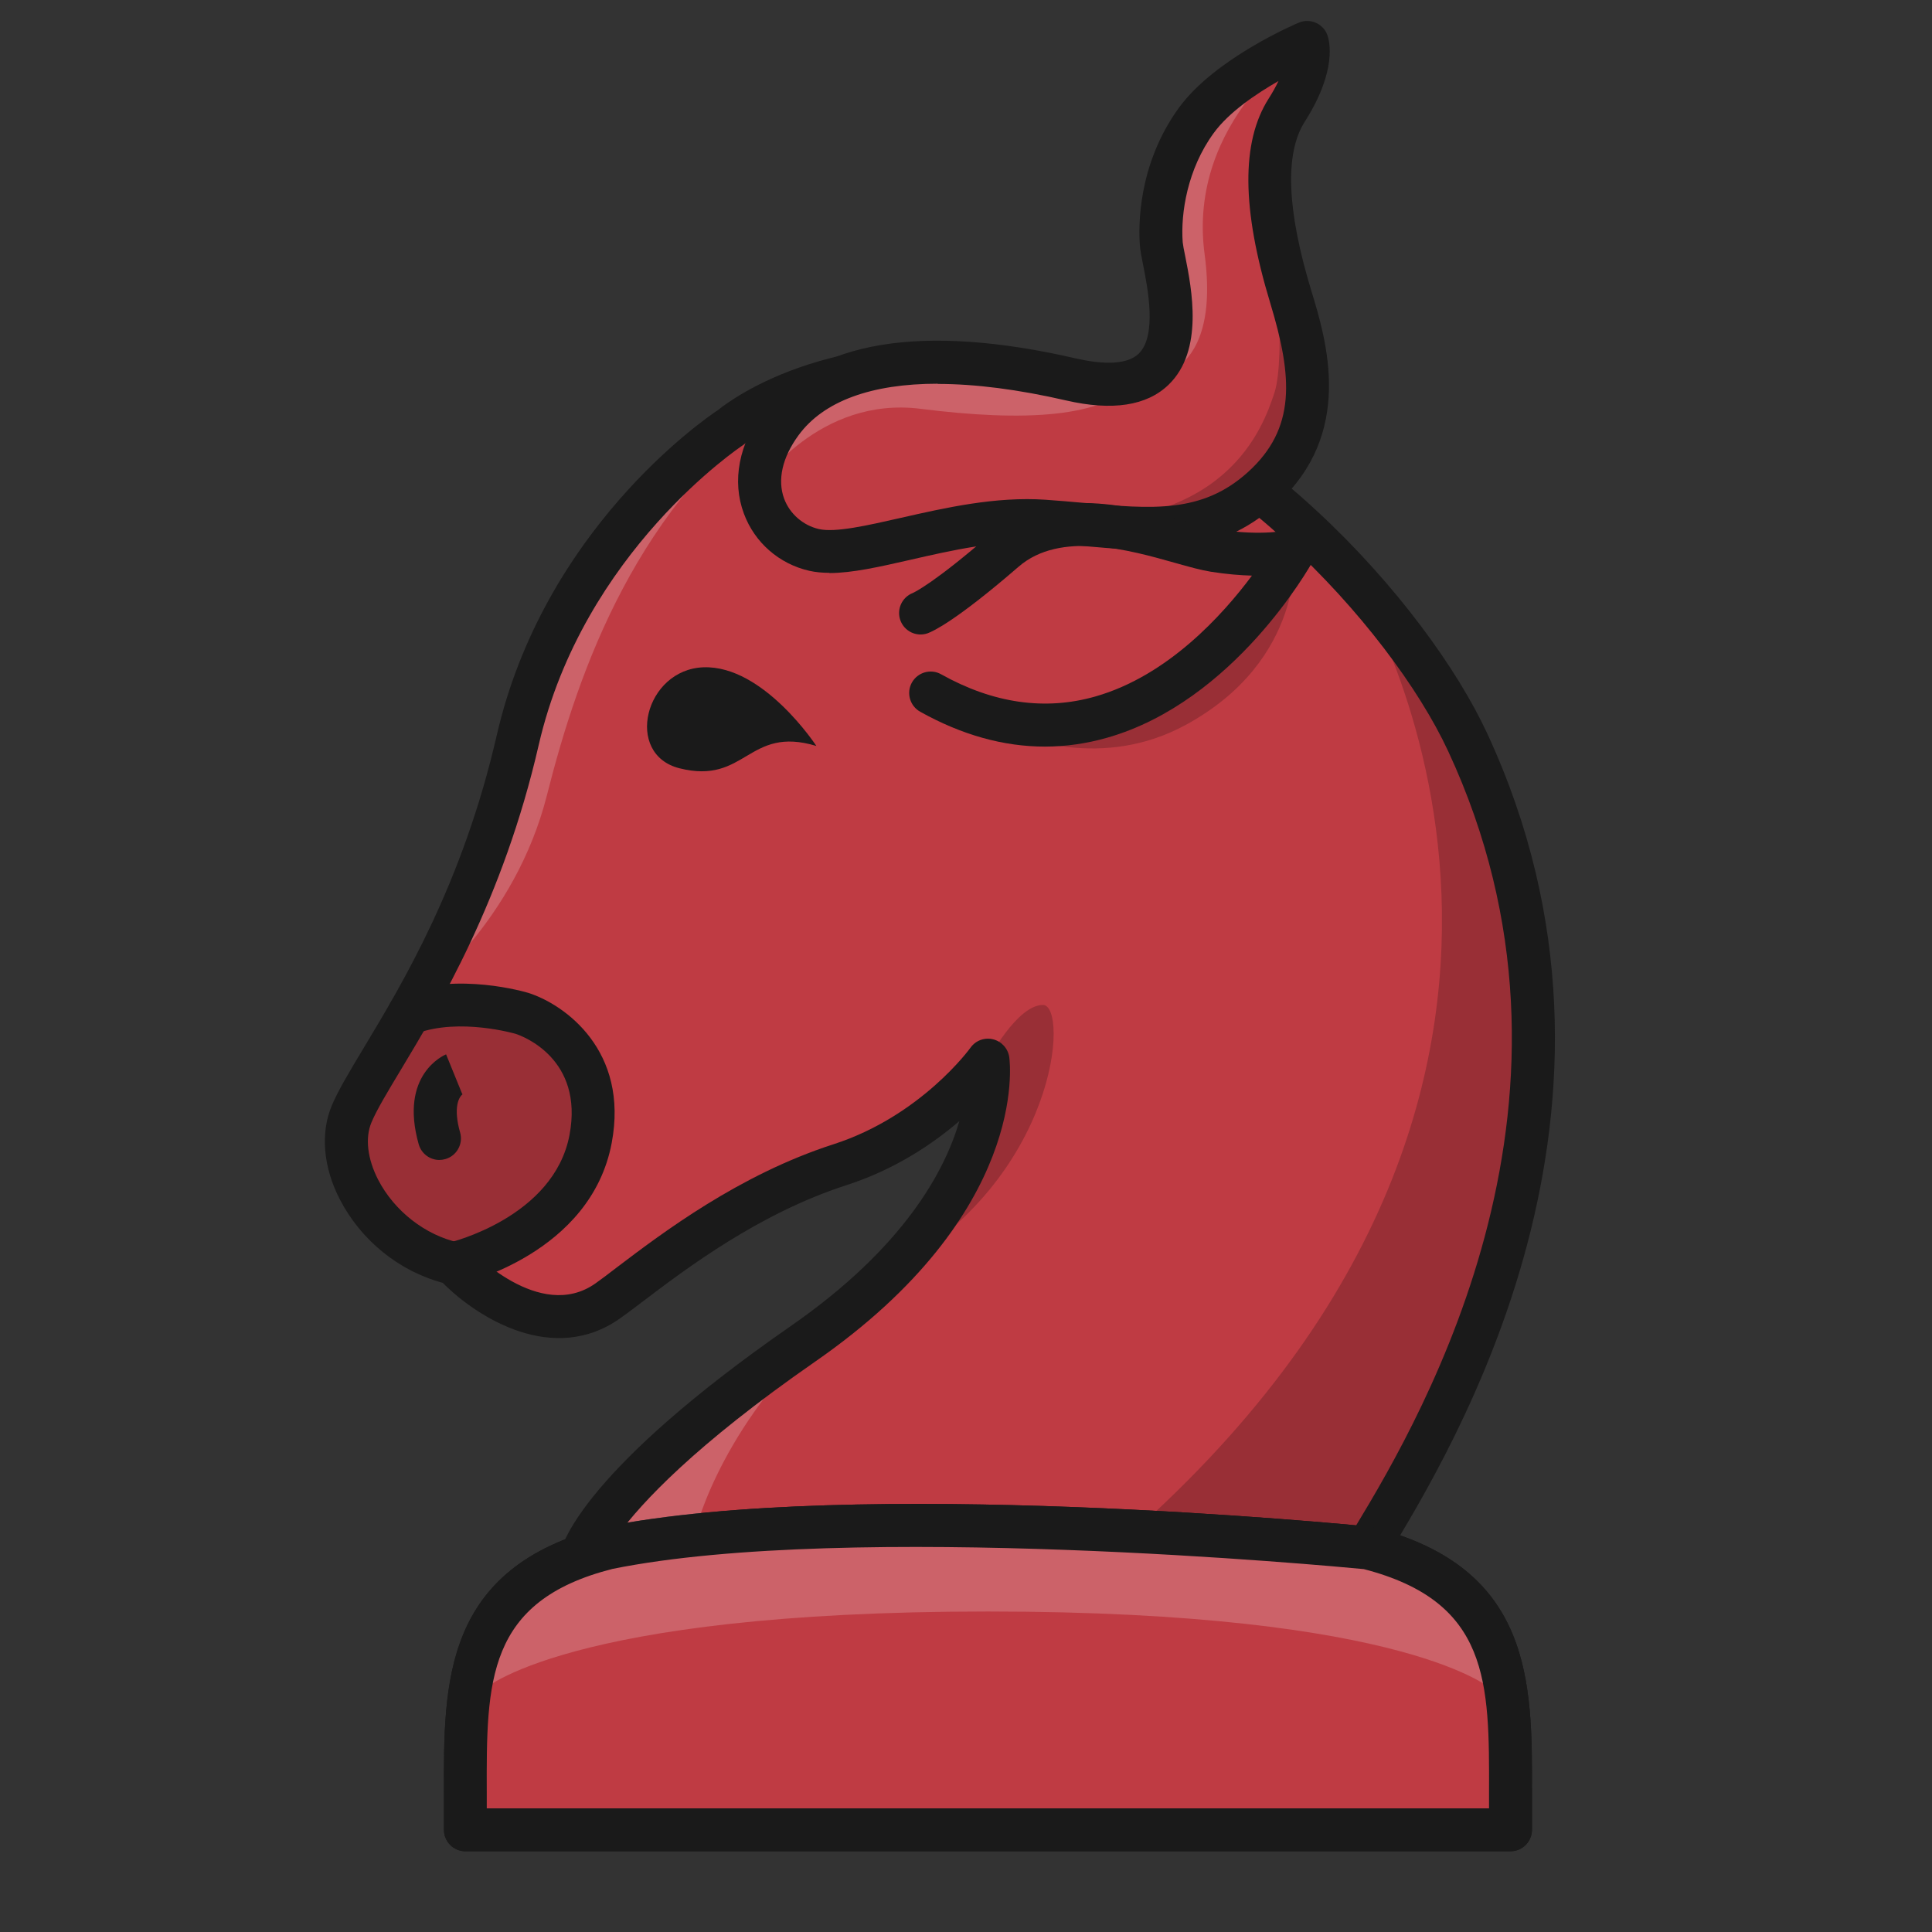 
<svg version="1.1" id="Layer_1" xmlns="http://www.w3.org/2000/svg" xmlns:xlink="http://www.w3.org/1999/xlink" x="0px" y="0px"
   viewBox="0 0 180 180" style="enable-background:new 0 0 180 180;" xml:space="preserve">

<rect x="0" y="0" width="180" height="180" fill="#333333" stroke="none"/>

<defs>
  <style>
    .b{fill:#1a1a1a;}
    .c{fill:#fff;}
    .d{opacity:0.2;}
    .e{fill:#BF3B43;}
  </style>
</defs>
<title>v</title>
<g>
  <path class="e" d="M54.2,144.96s1.52-6.52,20.62-19.76c19.09-13.24,17.23-26.43,17.23-26.43,0,0-4.84,6.87-13.79,9.75-10.13,3.26-18.26,10.3-21.63,12.68-6.75,4.77-14.32-3.48-14.32-3.48-6.97-1.55-11.61-9.03-9.55-13.93,2.06-4.9,11.09-15.74,15.48-34.83,4.39-19.09,19.87-29.15,19.87-29.15,0,0,9.8-8.34,28.21-4.73,18.4,3.61,35.16,22.75,40.42,34.06,14.79,31.82-.52,60.63-9.32,75.09l-73.21,.75Z" />
  <g>
    <path class="e" d="M43.36,167.02v3.46h97.37v-3.46c.03-10.37,.05-19.41-13.32-22.81,0,0-47.39-4.71-70.73,0h0c-13.37,3.4-13.35,12.43-13.32,22.81Z" />
    <path class="c d" d="M126.53,144.16c-9.2-1.86-22.23-2.21-34.49-1.98-12.26-.24-25.29,.12-34.49,1.98-9,2.29-11.78,7.2-12.63,13.35,0,0,7.64-7.37,47.11-7.37s47.11,7.37,47.11,7.37c-.85-6.15-3.62-11.06-12.63-13.35Z" />
    <path class="b" d="M140.73,172.48H43.36c-1.1,0-2-.9-2-2v-3.45c-.03-10.31-.06-20.97,14.83-24.75,23.46-4.74,69.47-.24,71.42-.05,.1,0,.2,.03,.29,.05,14.89,3.78,14.86,14.44,14.83,24.75v3.45c0,1.1-.9,2-2,2Zm-95.37-4h93.37v-1.46c.03-10.32,.05-17.79-11.67-20.83-2.95-.28-47.85-4.49-69.99-.02-11.76,2.99-11.75,10.48-11.72,20.84h0v1.46Z" />
  </g>
  <g class="d">
    <path d="M127.41,144.21c8.81-14.46,24.12-43.27,9.32-75.09-2.01-4.33-5.72-9.81-10.56-15.13h0s28.1,44.67-19.89,88.12c-.87,.79-1.68,1.56-2.45,2.34l23.57-.24Z" />
  </g>
  <g class="d">
    <path d="M92.04,98.77s1.27,9.04-9.11,19.66h0c15.68-8.58,16.65-24.79,14.24-24.8s-5.13,5.14-5.13,5.14Z" />
  </g>
  <path class="c d" d="M73.56,36.74c-3.6,1.48-5.45,3.06-5.45,3.06,0,0-15.48,10.06-19.87,29.15-2.3,10-5.87,17.73-9.05,23.54h0s8.79-6.64,11.76-18.38c2.97-11.74,8.33-27.14,22.61-37.37Z" />
  <g class="d">
    <path d="M42.31,117.72s-.21-.08,.42,.71l3.35-2.07,7.51-6.38,1.68-6.18-1.6-5.54-3.29-3.02-4.21-1.6-4.75,.07-3.23,.58c-1.89,3.32-4.57,8.11-5.64,10.07,.02-.02-.79,5.4,4.72,10.14,1.5,1.29,4.28,3.06,5.03,3.22Z" />
  </g>
  <path class="c d" d="M76.06,124.77c.56-.55,1-1.03,1.34-1.46-.82,.63-1.68,1.26-2.59,1.89-19.09,13.24-20.62,19.76-20.62,19.76l8.43-.09,2.06-1.84s1.95-9.07,11.37-18.26Z" />
  <path class="b" d="M54.2,146.96c-.61,0-1.18-.28-1.56-.75-.38-.48-.53-1.11-.39-1.71,.17-.74,2.25-7.65,21.42-20.95,10.53-7.31,14.36-14.43,15.71-19.1-2.48,2.13-6,4.51-10.52,5.97-8.13,2.62-14.93,7.77-18.99,10.85-.83,.63-1.53,1.16-2.1,1.56-6.19,4.38-13.26-.03-16.52-3.31-4.07-1.09-7.62-3.96-9.59-7.78-1.55-3-1.82-6.18-.75-8.73,.59-1.41,1.64-3.15,2.96-5.35,3.68-6.12,9.24-15.36,12.41-29.15,4.38-19.06,19.14-29.33,20.63-30.32,1.21-.98,11.46-8.68,29.78-5.08,19.14,3.76,36.29,23.21,41.85,35.18,16.21,34.88-3.09,66.56-9.43,76.97-.36,.59-1,.95-1.69,.96l-73.21,.75h-.02Zm37.85-50.19c.16,0,.32,.02,.47,.06,.79,.19,1.39,.85,1.51,1.66,.08,.59,1.8,14.57-18.07,28.36-11.27,7.82-16.22,13.2-18.33,16.08l68.65-.7c6.57-10.83,23.5-40.3,8.64-72.25-5.42-11.66-21.99-29.6-38.99-32.94-17.13-3.36-26.16,3.98-26.53,4.3-.06,.05-.13,.1-.2,.15-.15,.1-14.86,9.89-19.01,27.92-3.31,14.42-9.3,24.37-12.88,30.32-1.24,2.06-2.22,3.69-2.7,4.84-.61,1.45-.38,3.39,.62,5.34,1.51,2.92,4.39,5.17,7.52,5.86,.4,.09,.76,.3,1.04,.6,.06,.07,6.47,6.89,11.69,3.2,.54-.38,1.21-.89,1.99-1.49,4.26-3.23,11.4-8.64,20.18-11.47,8.16-2.63,12.73-8.94,12.77-9,.38-.54,.99-.84,1.63-.84Z" />
  <path class="e" d="M121.79,3.94s-7.27,3.06-10.34,7.27c-3.06,4.21-3.45,9-3.25,11.49,.19,2.49,4.76,15.68-8.42,12.63s-22.78-1.72-26.99,4.02c-4.21,5.74-1.15,10.91,3.06,11.87,4.21,.96,13.21-3.25,21.44-2.68,8.23,.57,14.55,2.11,20.29-3.06s4.59-11.54,2.68-17.83c-1.91-6.29-3.06-13.18-.38-17.4s1.91-6.32,1.91-6.32Z" />
  <path class="c d" d="M99.77,35.34c-13.19-3.04-22.78-1.72-26.99,4.02-1.51,2.06-2.08,4.04-2,5.79,0,0,5.49-8.27,15-7.06,9.51,1.2,17.3,.9,20.21-2.75h0c-1.41,.56-3.41,.65-6.21,0Z" />
  <g class="d">
    <path d="M97.29,48.55c8.23,.57,14.55,2.11,20.29-3.06s4.59-11.54,2.68-17.83c-.62-2.05-1.16-4.16-1.52-6.22,.01,.12,1.09,11.81,0,15.14-1.1,3.35-4.53,12.97-21.45,11.97Z" />
  </g>
  <path class="c d" d="M111.45,11.22c-3.06,4.21-3.45,9-3.25,11.49,.15,1.96,3.02,10.55-2.21,12.63h0s7.92,.86,6.24-11.66c-1.68-12.51,9.57-19.74,9.57-19.74,0,0-7.27,3.06-10.34,7.27Z" />
  <path class="b" d="M77.28,53.37c-.67,0-1.3-.06-1.88-.19-2.81-.64-5.09-2.63-6.09-5.32-1.14-3.05-.48-6.49,1.86-9.68,4.71-6.43,14.76-8.08,29.05-4.79,2,.46,4.63,.76,5.87-.44,1.73-1.67,.83-6.17,.4-8.33-.14-.73-.26-1.3-.29-1.75-.13-1.66-.24-7.49,3.63-12.82,3.35-4.61,10.86-7.81,11.18-7.94,.5-.21,1.07-.21,1.58,.01,.5,.22,.89,.63,1.08,1.15,.18,.51,.95,3.27-2.11,8.07-1.88,2.95-1.67,8.24,.61,15.74,1.42,4.66,4.05,13.32-3.26,19.9-5.56,5-11.48,4.47-18.34,3.86-1.11-.1-2.25-.2-3.43-.28-4.07-.29-8.46,.71-12.34,1.6-2.85,.65-5.4,1.23-7.53,1.23Zm10.09-17.62c-6.18,0-10.64,1.62-12.97,4.8-1.52,2.07-1.99,4.17-1.34,5.92,.52,1.4,1.76,2.48,3.23,2.82,1.54,.35,4.5-.33,7.63-1.04,4.14-.94,8.84-2.01,13.5-1.69,1.21,.08,2.38,.19,3.51,.29,6.42,.58,11.05,.99,15.31-2.84,4.53-4.08,4.2-8.87,2.11-15.76-2.67-8.79-2.72-15.02-.16-19.05,.39-.61,.69-1.16,.92-1.65-2.09,1.2-4.63,2.91-6.04,4.86-2.44,3.35-3.08,7.45-2.88,10.16,.02,.22,.12,.76,.23,1.28,.61,3.07,1.75,8.8-1.54,11.99-2.03,1.97-5.25,2.46-9.55,1.47-4.47-1.03-8.49-1.54-11.96-1.54Z" />
  <path class="b" d="M42.3,119.72c-.91,0-1.74-.63-1.95-1.56-.24-1.08,.43-2.15,1.5-2.39,.14-.03,9.76-2.36,11.21-10.03,1.34-7.09-4.36-9.21-5.02-9.42,0,0-5.22-1.53-9.23-.03-1.03,.39-2.19-.14-2.57-1.17-.39-1.03,.14-2.19,1.17-2.57,5.29-1.98,11.56-.12,11.83-.04,3.41,1.09,9.37,5.4,7.75,13.98-1.94,10.29-13.75,13.08-14.25,13.19-.15,.03-.3,.05-.44,.05Z" />
  <g class="d">
    <path d="M87.59,65.03s1.27,.94,3.37,1.98c4.26,2.1,11.95,4.62,19.47,.55,11.22-6.08,10.17-16.26,10.17-16.26l-4.88,6.31-4.42,4.56-5.3,3.96-5.76,1.44h-4.51l-8.12-2.52Z" />
  </g>
  <path class="b" d="M65.55,62.17c5.59-.19,10.51,7.33,10.51,7.33-6.39-1.93-6.54,3.64-12.75,2.08-5.18-1.3-3.24-9.22,2.24-9.41Z" />
  <path class="b" d="M40.93,108.07c-.87,0-1.67-.58-1.92-1.46-1.84-6.51,2.37-8.3,2.55-8.38l1.51,3.71s.04,0,.1-.04c-.42,.24-.97,1.28-.3,3.62,.3,1.06-.32,2.17-1.38,2.47-.18,.05-.37,.08-.55,.08Z" />
  <g>
    <path class="e" d="M43.36,167.02v3.46h97.37v-3.46c.03-10.37,.05-19.41-13.32-22.81,0,0-47.39-4.71-70.73,0h0c-13.37,3.4-13.35,12.43-13.32,22.81Z" />
    <path class="c d" d="M126.53,144.16c-9.2-1.86-22.23-2.21-34.49-1.98-12.26-.24-25.29,.12-34.49,1.98-9,2.29-11.78,7.2-12.63,13.35,0,0,7.64-7.37,47.11-7.37s47.11,7.37,47.11,7.37c-.85-6.15-3.62-11.06-12.63-13.35Z" />
    <path class="b" d="M140.73,172.48H43.36c-1.1,0-2-.9-2-2v-3.45c-.03-10.31-.06-20.97,14.83-24.75,23.46-4.74,69.47-.24,71.42-.05,.1,0,.2,.03,.29,.05,14.89,3.78,14.86,14.44,14.83,24.75v3.45c0,1.1-.9,2-2,2Zm-95.37-4h93.37v-1.46c.03-10.32,.05-17.79-11.67-20.83-2.95-.28-47.85-4.49-69.99-.02-11.76,2.99-11.75,10.48-11.72,20.84h0v1.46Z" />
  </g>
  <path class="b" d="M97.36,69.56c-3.87,0-7.76-1.09-11.63-3.25-.96-.54-1.31-1.76-.77-2.72,.54-.96,1.76-1.31,2.72-.77,4.84,2.71,9.68,3.41,14.37,2.07,6.74-1.92,11.86-7.59,14.59-11.26-1.08-.03-2.35-.13-3.81-.36-.93-.15-2.06-.46-3.36-.83-4.25-1.2-10.68-3.01-14.57,.36-5.8,5.02-7.95,6.01-8.47,6.2-1.04,.37-2.18-.18-2.55-1.22-.36-1.02,.16-2.14,1.16-2.53,.16-.07,2.02-.95,7.23-5.47,5.52-4.79,13.51-2.54,18.28-1.19,1.18,.33,2.2,.62,2.89,.73,4.28,.67,6.57,.06,6.59,.05,.78-.21,1.61,.05,2.11,.69,.5,.63,.58,1.5,.19,2.2-.29,.53-7.34,13.09-19.17,16.47-1.93,.55-3.87,.83-5.81,.83Z" />
</g>
</svg>

